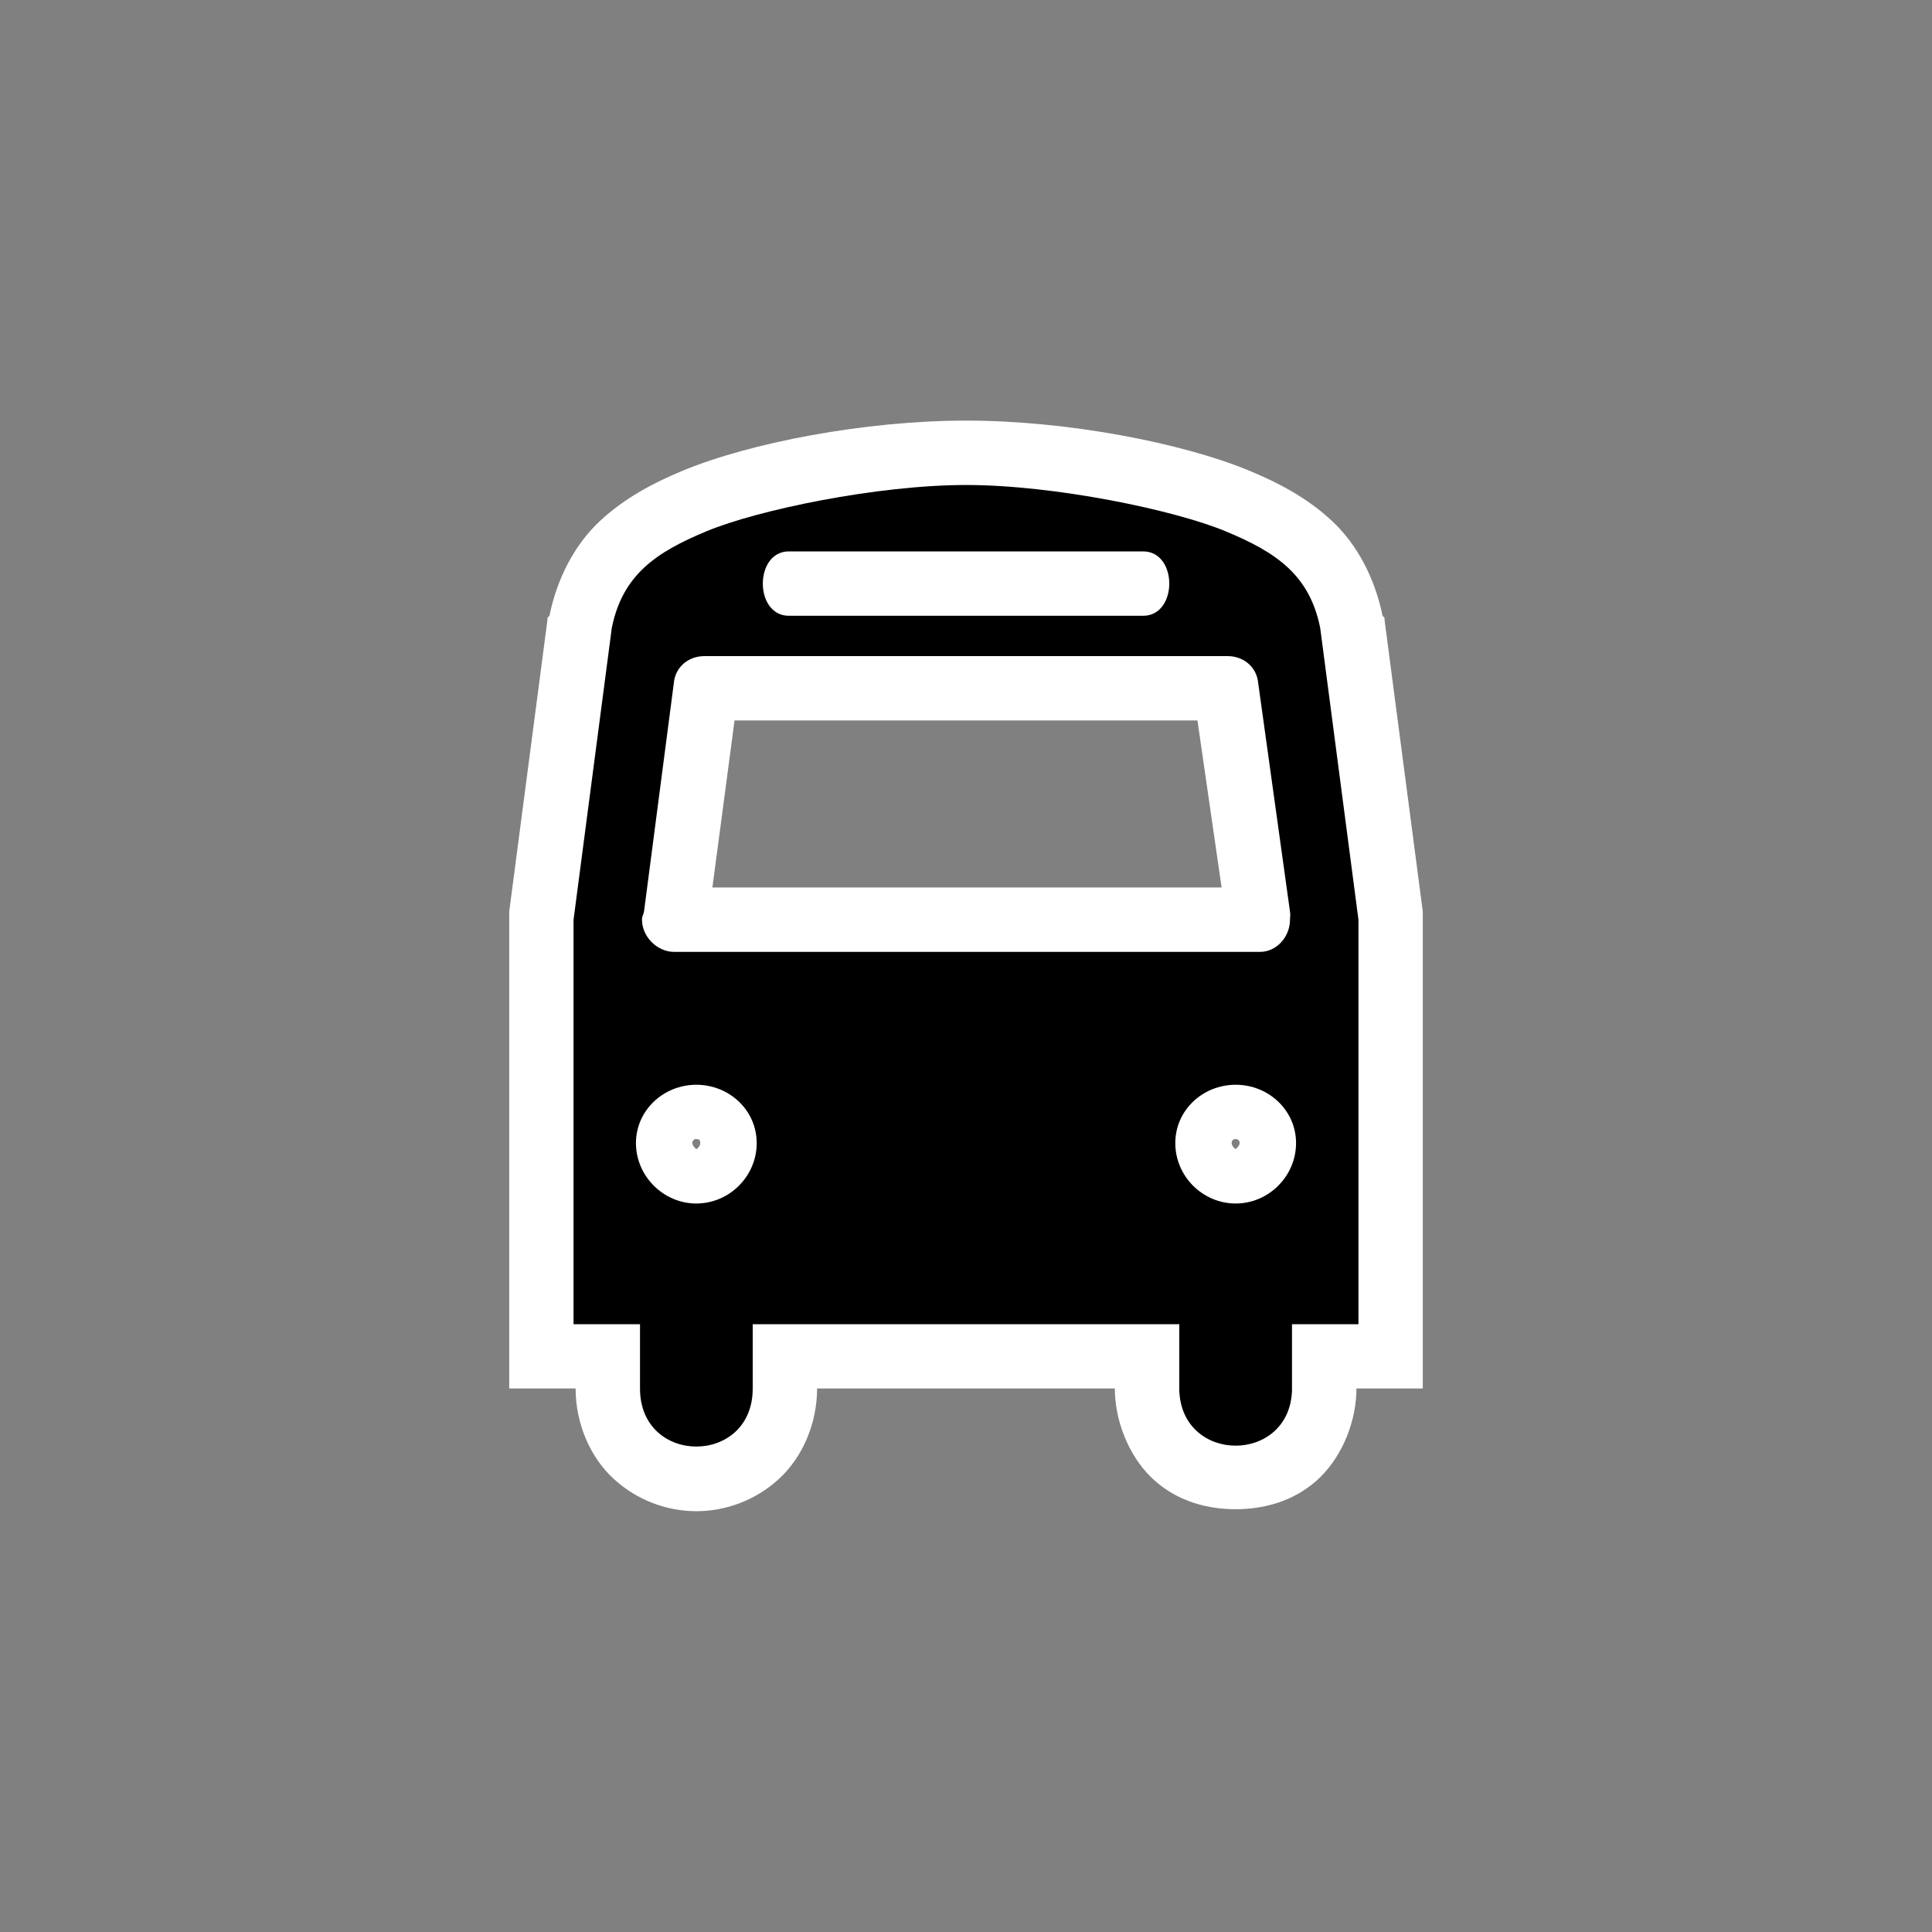 <?xml version="1.0" encoding="UTF-8" standalone="no"?>
<!-- Generator: Adobe Illustrator 14.0.0, SVG Export Plug-In . SVG Version: 6.00 Build 43363)  -->

<svg
   xmlns:dc="http://purl.org/dc/elements/1.1/"
   xmlns:cc="http://creativecommons.org/ns#"
   xmlns:rdf="http://www.w3.org/1999/02/22-rdf-syntax-ns#"
   xmlns:svg="http://www.w3.org/2000/svg"
   xmlns="http://www.w3.org/2000/svg"
   xmlns:sodipodi="http://sodipodi.sourceforge.net/DTD/sodipodi-0.dtd"
   xmlns:inkscape="http://www.inkscape.org/namespaces/inkscape"
   version="1.1"
   id="Layer_1"
   x="0px"
   y="0px"
   width="30px"
   height="30px"
   viewBox="-291 381 30 30"
   enable-background="new -291 381 30 30"
   xml:space="preserve"
   inkscape:version="0.48.3.1 r9886"
   sodipodi:docname="bus_station.svg"><rect x="-291" y="381" width="30" height="30" fill="#808080" stroke="none"/><defs
   id="defs3028" /><sodipodi:namedview
   pagecolor="#ffffff"
   bordercolor="#666666"
   borderopacity="1"
   objecttolerance="10"
   gridtolerance="10"
   guidetolerance="10"
   inkscape:pageopacity="0"
   inkscape:pageshadow="2"
   inkscape:window-width="1920"
   inkscape:window-height="1056"
   id="namedview3026"
   showgrid="false"
   inkscape:zoom="30.3"
   inkscape:cx="9.1584158"
   inkscape:cy="15"
   inkscape:window-x="0"
   inkscape:window-y="24"
   inkscape:window-maximized="1"
   inkscape:current-layer="Layer_1" />


<path
   style="font-size:medium;font-style:normal;font-variant:normal;font-weight:normal;font-stretch:normal;text-indent:0;text-align:start;text-decoration:none;line-height:normal;letter-spacing:normal;word-spacing:normal;text-transform:none;direction:ltr;block-progression:tb;writing-mode:lr-tb;text-anchor:start;baseline-shift:baseline;color:#000000;fill:#ffffff;fill-opacity:1;stroke:none;stroke-width:2;marker:none;visibility:visible;display:inline;overflow:visible;enable-background:accumulate;font-family:Sans;-inkscape-font-specification:Sans"
   d="m -276,387.531 c -1.568,0 -3.359,0.344 -4.406,0.781 -0.44,0.183 -0.893,0.418 -1.281,0.781 -0.389,0.363 -0.664,0.889 -0.781,1.469 l -0.031,0.031 0,0.031 -0.594,4.531 0,0.062 0,0.062 0,3.469 0,2.812 0,1 1,0 0.031,0 c 0,0.543 0.225,1.07 0.594,1.406 0.368,0.337 0.834,0.5 1.281,0.5 0.447,0 0.913,-0.163 1.281,-0.5 0.368,-0.337 0.594,-0.863 0.594,-1.406 l 2.312,0 2.312,0 0,0.031 0,0.031 c 0.02,0.528 0.261,1.056 0.625,1.375 0.364,0.319 0.814,0.438 1.25,0.438 0.436,0 0.886,-0.119 1.25,-0.438 0.364,-0.319 0.605,-0.847 0.625,-1.375 l 0,-0.031 0,-0.031 0.031,0 1,0 0,-1 0,-2.812 0,-3.469 0,-0.062 0,-0.062 -0.594,-4.531 0,-0.031 -0.031,-0.031 c -0.117,-0.579 -0.392,-1.105 -0.781,-1.469 -0.389,-0.364 -0.84,-0.598 -1.281,-0.781 -1.048,-0.437 -2.84,-0.781 -4.406,-0.781 z m -3.594,4.656 3.594,0 3.594,0 0.375,2.594 -3.969,0 -3.938,0 0.344,-2.594 z m -1.5,4.375 c 0.188,0.081 0.337,0.219 0.562,0.219 l 4.531,0 4.562,0 c 0.213,0 0.355,-0.141 0.531,-0.219 l 0,0.656 c -0.289,-0.167 -0.56,-0.375 -0.906,-0.375 -1.027,0 -1.938,0.841 -1.938,1.906 0,0.944 0.728,1.645 1.625,1.812 l -0.562,0 -3.312,0 -3.312,0 -0.562,0 c 0.897,-0.168 1.625,-0.868 1.625,-1.812 0,-1.065 -0.91,-1.906 -1.938,-1.906 -0.346,0 -0.617,0.209 -0.906,0.375 l 0,-0.656 z m 0.906,2.125 c 0.046,0 0.062,0.021 0.062,0.062 0,0.05 -0.051,0.094 -0.062,0.094 -0.002,0 -0.062,-0.049 -0.062,-0.094 0,-0.035 0.025,-0.062 0.062,-0.062 z m 8.375,0 c 0.037,0 0.062,0.027 0.062,0.062 0,0.044 -0.06,0.094 -0.062,0.094 -0.007,0 -0.062,-0.046 -0.062,-0.094 0,-0.038 0.021,-0.062 0.062,-0.062 z m -9.281,1.625 c 0.187,0.108 0.374,0.209 0.594,0.25 l -0.562,0 -0.031,0 0,-0.25 z m 10.188,0 0,0.25 -0.031,0 -0.562,0 c 0.219,-0.041 0.406,-0.141 0.594,-0.25 z"
   id="path3936"
   inkscape:connector-curvature="0" /><path
   d="M 15 7.531 C 13.62 7.531 11.758 7.92 10.969 8.25 C 10.181 8.577 9.666 8.93 9.5 9.75 L 8.906 14.281 L 8.906 17.75 L 8.906 20.562 L 9.938 20.562 L 9.938 21.562 C 9.938 22.762 11.688 22.762 11.688 21.562 L 11.688 20.562 L 15 20.562 L 18.312 20.562 L 18.312 21.562 L 18.312 21.594 C 18.355 22.733 20.02 22.733 20.062 21.594 L 20.062 21.562 L 20.062 20.562 L 21.094 20.562 L 21.094 17.75 L 21.094 14.281 L 20.5 9.75 C 20.335 8.93 19.822 8.577 19.031 8.25 C 18.241 7.92 16.378 7.531 15 7.531 z M 12.25 8.562 L 15 8.562 L 17.75 8.562 C 18.292 8.562 18.292 9.562 17.75 9.562 L 15 9.562 L 12.25 9.562 C 11.71 9.562 11.71 8.562 12.25 8.562 z M 10.938 10.188 L 15 10.188 L 19.062 10.188 C 19.297 10.188 19.49 10.339 19.531 10.562 L 20.031 14.156 C 20.04 14.197 20.031 14.234 20.031 14.281 C 20.031 14.544 19.827 14.781 19.562 14.781 L 15 14.781 L 10.469 14.781 C 10.204 14.781 9.969 14.545 9.969 14.281 C 9.966 14.234 9.994 14.197 10 14.156 L 10.469 10.562 C 10.51 10.339 10.703 10.188 10.938 10.188 z M 10.812 16.844 C 11.325 16.844 11.75 17.24 11.75 17.75 C 11.75 18.265 11.325 18.688 10.812 18.688 C 10.304 18.688 9.875 18.265 9.875 17.75 C 9.875 17.24 10.304 16.844 10.812 16.844 z M 19.188 16.844 C 19.698 16.844 20.125 17.24 20.125 17.75 C 20.125 18.265 19.698 18.688 19.188 18.688 C 18.675 18.688 18.25 18.265 18.25 17.75 C 18.25 17.24 18.675 16.844 19.188 16.844 z "
   transform="translate(-291,381)"
   id="path3134"
   style="fill:#000000;fill-opacity:1;stroke:none" /></svg>